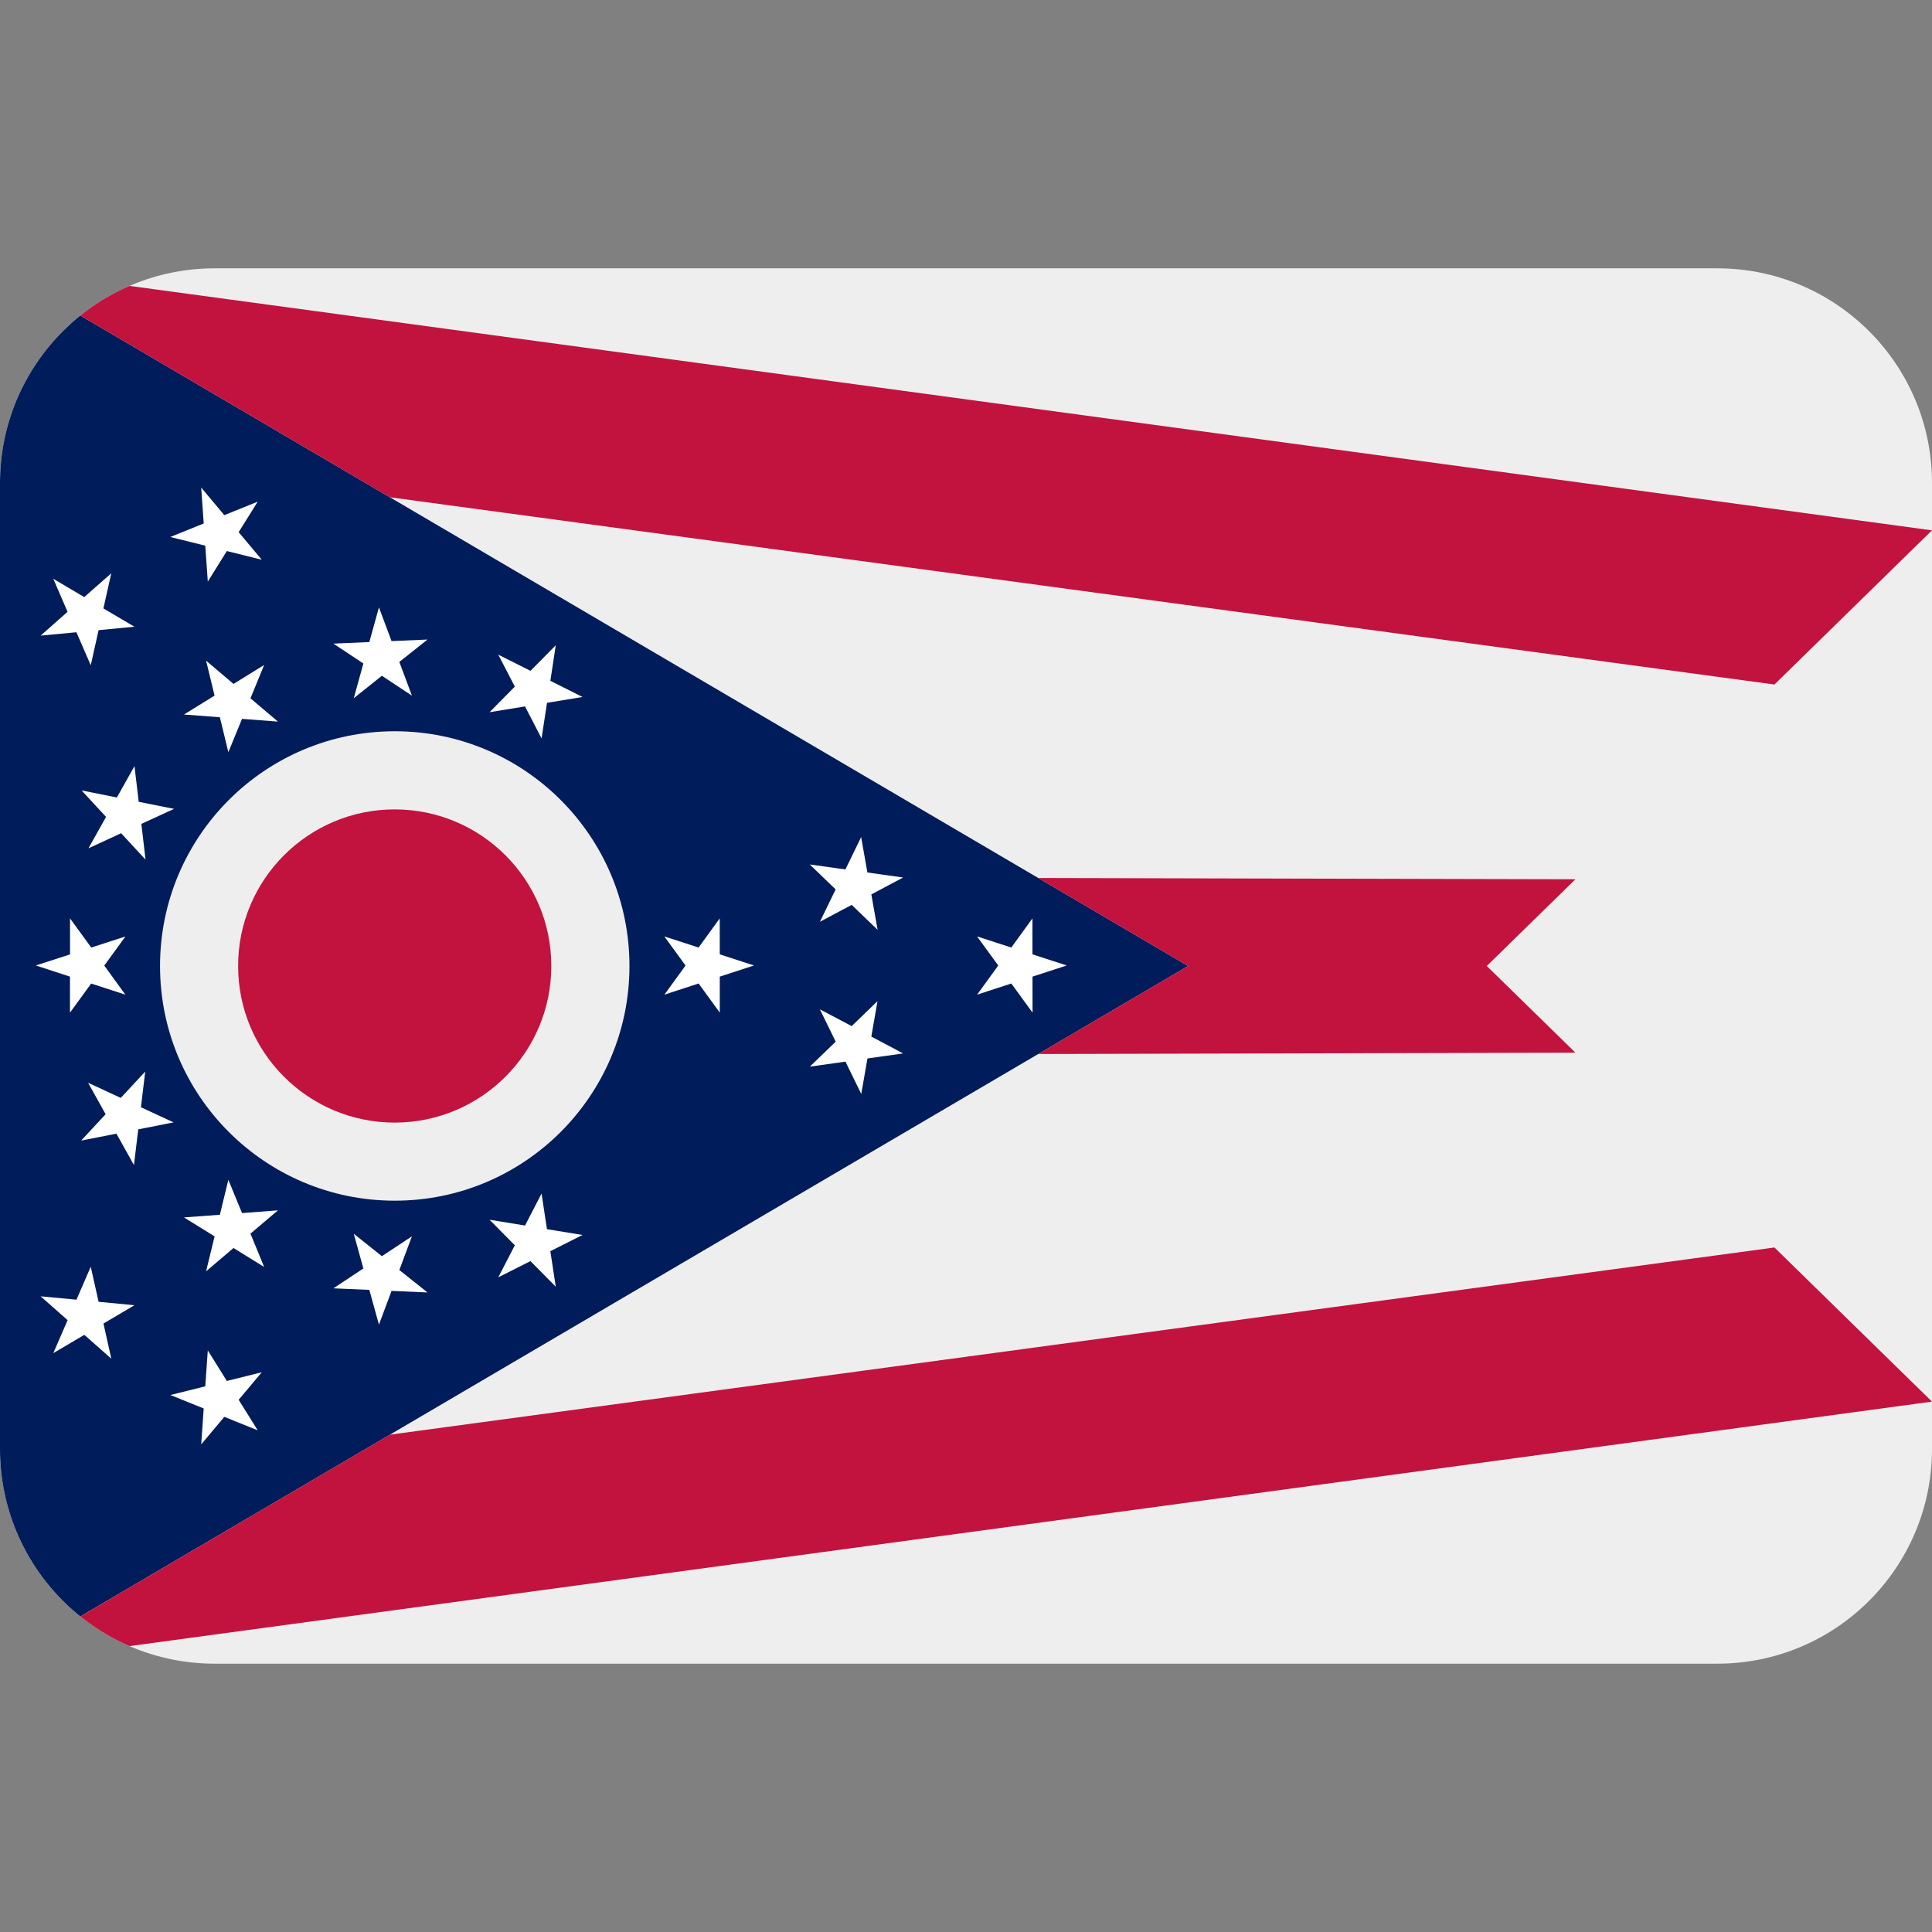 <svg xmlns:dc="http://purl.org/dc/elements/1.1/" xmlns:cc="http://creativecommons.org/ns#" xmlns:rdf="http://www.w3.org/1999/02/22-rdf-syntax-ns#" xmlns:svg="http://www.w3.org/2000/svg" xmlns="http://www.w3.org/2000/svg" viewBox="0 0 45 45" style="enable-background:new 0 0 45 45;" xml:space="preserve" version="1.1" id="svg2"><rect x="0" y="0" width="45" height="45" fill="#808080" stroke="none"/><defs id="defs6"><clipPath id="clipPath16" clipPathUnits="userSpaceOnUse"><path id="path18" d="M 4,31 C 1.791,31 0,29.209 0,27 L 0,27 0,9 C 0,6.791 1.791,5 4,5 l 0,0 28,0 c 2.209,0 4,1.791 4,4 l 0,0 0,18 c 0,2.209 -1.791,4 -4,4 l 0,0 -28,0 z"/></clipPath></defs><g transform="matrix(1.25,0,0,-1.25,0,45)" id="g10"><g id="g12"><g xmlns="http://www.w3.org/2000/svg" clip-path="url(#clipPath16)" id="g14"><path id="path20" style="fill:#eeeeee;fill-opacity:1;fill-rule:nonzero;stroke:none" d="m 36,5 -36,0 0,26 36,0 0,-26 z"/><g id="g30" transform="translate(0,31)"><path id="path21" style="fill:#001c5a;fill-opacity:1;fill-rule:nonzero;stroke:none" d="M 0,0 0,-25.999 22.139,-13 0,0 z"/></g><g id="g31" transform="translate(11.729,18)"><path id="path22" style="fill:#eeeeee;fill-opacity:1;fill-rule:nonzero;stroke:none" d="m 0,0 c 0,-2.415 -1.958,-4.373 -4.373,-4.373 -2.416,0 -4.374,1.958 -4.374,4.373 0,2.416 1.958,4.374 4.374,4.374 C -1.958,4.374 0,2.416 0,0"/></g><g id="g32" transform="translate(10.273,18)"><path id="path23" style="fill:#c1133d;fill-opacity:1;fill-rule:nonzero;stroke:none" d="m 0,0 c 0,-1.611 -1.307,-2.918 -2.918,-2.918 -1.612,0 -2.918,1.307 -2.918,2.918 0,1.611 1.306,2.918 2.918,2.918 C -1.307,2.918 0,1.611 0,0"/></g><g id="g33" transform="translate(7.966,11.917)"><path id="path24" style="fill:#ffffff;fill-opacity:1;fill-rule:nonzero;stroke:none" d="M 0,0 -0.525,0.418 -0.29,1.046 -0.85,0.676 -1.374,1.093 -1.195,0.447 -1.754,0.077 -1.084,0.048 -0.905,-0.599 -0.67,0.029 0,0 z"/></g><g id="g34" transform="translate(7.296,24.054)"><path id="path25" style="fill:#ffffff;fill-opacity:1;fill-rule:nonzero;stroke:none" d="m 0,0 -0.235,0.628 -0.179,-0.646 -0.67,-0.029 0.559,-0.37 -0.179,-0.647 0.524,0.418 L 0.38,-1.017 0.145,-0.388 0.67,0.029 0,0 z"/></g><g id="g35" transform="translate(1.648,20.193)"><path id="path26" style="fill:#ffffff;fill-opacity:1;fill-rule:nonzero;stroke:none" d="M 0,0 0.609,0.281 1.064,-0.211 0.986,0.455 1.595,0.735 0.937,0.866 0.858,1.532 0.53,0.947 -0.127,1.078 0.328,0.585 0,0 z"/></g><g id="g36" transform="translate(1.304,17.131)"><path id="path27" style="fill:#ffffff;fill-opacity:1;fill-rule:nonzero;stroke:none" d="M 0,0 0.395,0.542 1.032,0.335 0.639,0.877 1.033,1.419 0.396,1.213 0.001,1.756 0.001,1.085 -0.637,0.879 0,0.671 0,0 z"/></g><g id="g37" transform="translate(13.412,17.802)"><path id="path28" style="fill:#ffffff;fill-opacity:1;fill-rule:nonzero;stroke:none" d="M 0,0 0.637,0.208 0,0.415 -0.001,1.085 -0.395,0.542 -1.033,0.749 -0.638,0.207 -1.032,-0.336 -0.394,-0.128 0,-0.671 0,0 z"/></g><g id="g38" transform="translate(19.239,17.802)"><path id="path29" style="fill:#ffffff;fill-opacity:1;fill-rule:nonzero;stroke:none" d="m 0,0 0.638,0.208 -0.639,0.207 0,0.67 -0.394,-0.543 -0.638,0.207 0.395,-0.542 -0.394,-0.543 0.637,0.208 L 0.001,-0.671 0,0 z"/></g><g id="g39" transform="translate(16.236,19.334)"><path id="path30" style="fill:#ffffff;fill-opacity:1;fill-rule:nonzero;stroke:none" d="M 0,0 0.592,0.315 -0.073,0.408 -0.19,1.068 -0.483,0.465 -1.147,0.558 -0.665,0.093 -0.958,-0.51 -0.366,-0.195 0.117,-0.66 0,0 z"/></g><g id="g40" transform="translate(16.164,16.277)"><path id="path31" style="fill:#ffffff;fill-opacity:1;fill-rule:nonzero;stroke:none" d="M 0,0 0.664,0.094 0.072,0.408 0.187,1.068 -0.294,0.603 -0.887,0.916 -0.592,0.313 -1.074,-0.152 -0.41,-0.059 -0.116,-0.661 0,0 z"/></g><g id="g41" transform="translate(2.496,14.291)"><path id="path32" style="fill:#ffffff;fill-opacity:1;fill-rule:nonzero;stroke:none" d="M 0,0 0.08,0.665 0.738,0.795 0.13,1.077 0.21,1.742 -0.246,1.251 -0.854,1.533 -0.528,0.947 -0.984,0.456 -0.327,0.585 0,0 z"/></g><g id="g42" transform="translate(4.922,12.392)"><path id="path33" style="fill:#ffffff;fill-opacity:1;fill-rule:nonzero;stroke:none" d="M 0,0 -0.255,0.621 0.257,1.055 -0.412,1.004 -0.667,1.624 -0.825,0.973 -1.494,0.923 -0.923,0.57 -1.082,-0.081 -0.571,0.353 0,0 z"/></g><g id="g43" transform="translate(10.255,23.314)"><path id="path34" style="fill:#ffffff;fill-opacity:1;fill-rule:nonzero;stroke:none" d="m 0,0 0.101,0.663 -0.471,-0.477 -0.6,0.301 0.308,-0.595 -0.471,-0.477 0.661,0.108 0.308,-0.596 0.102,0.663 0.661,0.109 L 0,0 z"/></g><g id="g44" transform="translate(10.854,12.988)"><path id="path35" style="fill:#ffffff;fill-opacity:1;fill-rule:nonzero;stroke:none" d="m 0,0 -0.662,0.108 -0.101,0.663 -0.308,-0.595 -0.661,0.108 0.471,-0.476 -0.308,-0.597 0.599,0.302 0.472,-0.477 -0.101,0.662 L 0,0 z"/></g><g id="g45" transform="translate(4.351,23.256)"><path id="path36" style="fill:#ffffff;fill-opacity:1;fill-rule:nonzero;stroke:none" d="m 0,0 -0.511,0.434 0.158,-0.652 -0.57,-0.352 0.669,-0.051 0.158,-0.651 0.255,0.621 L 0.828,-0.702 0.316,-0.268 0.571,0.353 0,0 z"/></g><g id="g46" transform="translate(1.57,24.874)"><path id="path37" style="fill:#ffffff;fill-opacity:1;fill-rule:nonzero;stroke:none" d="m 0,0 -0.577,0.341 0.266,-0.615 -0.502,-0.444 0.667,0.063 0.267,-0.615 0.146,0.654 0.667,0.064 L 0.357,-0.211 0.503,0.443 0,0 z"/></g><g id="g47" transform="translate(4.18,26.401)"><path id="path38" style="fill:#ffffff;fill-opacity:1;fill-rule:nonzero;stroke:none" d="m 0,0 -0.431,0.514 0.047,-0.669 -0.622,-0.252 0.651,-0.162 0.047,-0.669 0.355,0.569 L 0.698,-0.831 0.267,-0.317 0.622,0.251 0,0 z"/></g><g id="g48" transform="translate(2.074,10.683)"><path id="path39" style="fill:#ffffff;fill-opacity:1;fill-rule:nonzero;stroke:none" d="M 0,0 -0.146,0.655 0.431,0.996 -0.237,1.06 -0.383,1.714 -0.649,1.099 -1.317,1.162 -0.814,0.718 -1.081,0.103 -0.503,0.444 0,0 z"/></g><g id="g49" transform="translate(4.802,9.348)"><path id="path40" style="fill:#ffffff;fill-opacity:1;fill-rule:nonzero;stroke:none" d="M 0,0 -0.355,0.569 0.076,1.082 -0.575,0.92 -0.93,1.489 -0.977,0.82 -1.627,0.658 -1.006,0.407 -1.053,-0.262 -0.622,0.251 0,0 z"/></g><g id="g50" transform="translate(7.265,9.267)"><path id="path41" style="fill:#c1133d;fill-opacity:1;fill-rule:nonzero;stroke:none" d="m 0,0 -7.265,-4.267 36,4.883 L 25.799,3.488 0,0 z"/></g><g id="g51" transform="translate(22.139,18)"><path id="path42" style="fill:#c1133d;fill-opacity:1;fill-rule:nonzero;stroke:none" d="M 0,0 -2.793,-1.64 7.217,-1.615 5.565,0 7.217,1.616 -2.793,1.64 0,0 z"/></g><g id="g52" transform="translate(7.265,26.734)"><path id="path43" style="fill:#c1133d;fill-opacity:1;fill-rule:nonzero;stroke:none" d="m 0,0 -7.265,4.266 36,-4.882 L 25.799,-3.489 0,0 z"/></g></g></g></g></svg>